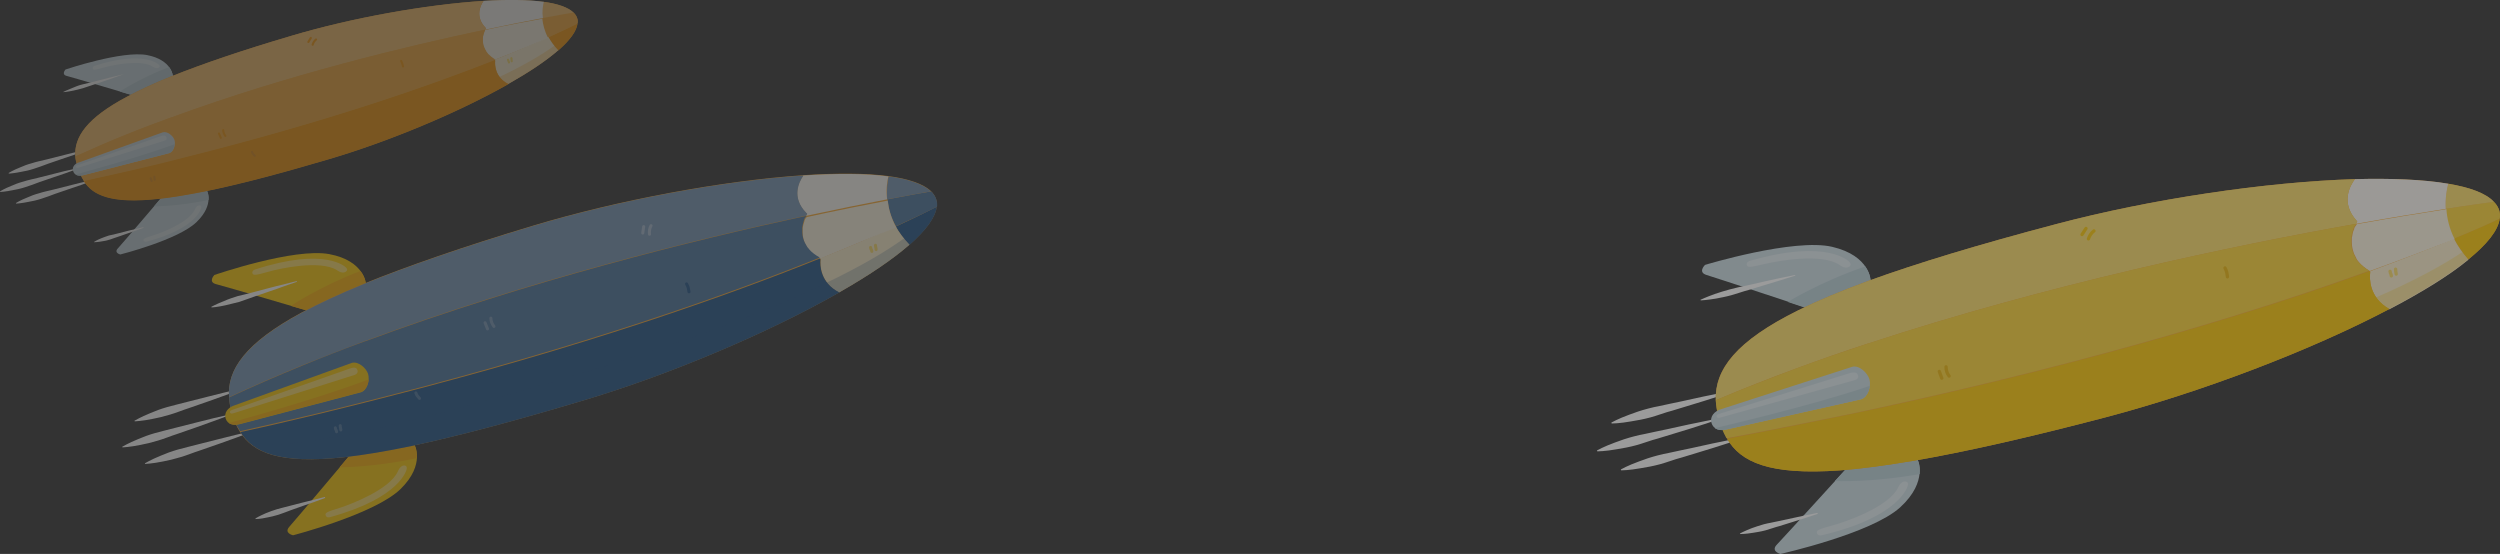 <?xml version="1.0" encoding="utf-8"?>
<!-- Generator: Adobe Illustrator 21.1.0, SVG Export Plug-In . SVG Version: 6.00 Build 0)  -->
<svg version="1.1" id="Artboard_1" xmlns="http://www.w3.org/2000/svg" xmlns:xlink="http://www.w3.org/1999/xlink" x="0px" y="0px"
	 viewBox="0 0 816.4 180.9" style="enable-background:new 0 0 816.4 180.9;" xml:space="preserve">
<rect x="0" y="0" width="816.4" height="180.9" fill="#333333" stroke="none"/>
<style type="text/css">
	.st0{opacity:0.41;}
	.st1{fill:#FFFFFF;}
	.st2{fill:#FFCB05;}
	.st3{fill:#FFB206;}
	.st4{fill:#FFE069;}
	.st5{fill:#FFAD33;}
	.st6{fill:#20558B;}
	.st7{fill:#4D77A2;}
	.st8{fill:#7999B9;}
	.st9{fill:#FFF2CD;}
	.st10{fill:#FFFCF5;}
	.st11{fill:#FFF7E1;}
	.st12{opacity:0.23;fill:#20558B;enable-background:new    ;}
	.st13{fill:none;stroke:#7999B9;stroke-width:0.985;stroke-linecap:round;stroke-linejoin:round;stroke-miterlimit:10;}
	.st14{fill:none;stroke:#A6BBD1;stroke-width:0.985;stroke-linecap:round;stroke-linejoin:round;stroke-miterlimit:10;}
	.st15{fill:none;stroke:#20558B;stroke-width:0.985;stroke-linecap:round;stroke-linejoin:round;stroke-miterlimit:10;}
	.st16{fill:none;stroke:#FFE069;stroke-width:0.985;stroke-linecap:round;stroke-linejoin:round;stroke-miterlimit:10;}
	.st17{fill:none;stroke:#4D77A2;stroke-width:0.985;stroke-linecap:round;stroke-linejoin:round;stroke-miterlimit:10;}
	.st18{opacity:0.35;}
	.st19{fill:#CCDDE4;}
	.st20{fill:#B9CFD6;}
	.st21{fill:#E0EBEF;}
	.st22{fill:#FF9900;}
	.st23{fill:#FFC266;}
	.st24{opacity:0.24;fill:#FF9900;enable-background:new    ;}
	.st25{fill:none;stroke:#FF9900;stroke-width:0.698;stroke-linecap:round;stroke-linejoin:round;stroke-miterlimit:10;}
	.st26{fill:none;stroke:#FFE069;stroke-width:0.698;stroke-linecap:round;stroke-linejoin:round;stroke-miterlimit:10;}
	.st27{fill:none;stroke:#E88B10;stroke-width:0.698;stroke-linecap:round;stroke-linejoin:round;stroke-miterlimit:10;}
	.st28{opacity:0.51;}
	.st29{fill:#FFD537;}
	.st30{opacity:0.24;fill:#FFCB05;enable-background:new    ;}
	.st31{fill:none;stroke:#EFB90C;stroke-width:1.081;stroke-linecap:round;stroke-linejoin:round;stroke-miterlimit:10;}
	.st32{fill:none;stroke:#FFCB05;stroke-width:1.081;stroke-linecap:round;stroke-linejoin:round;stroke-miterlimit:10;}
	.st33{fill:none;stroke:#FFE069;stroke-width:1.081;stroke-linecap:round;stroke-linejoin:round;stroke-miterlimit:10;}
	
		.st34{opacity:0.49;fill:none;stroke:#FFCB05;stroke-width:1.081;stroke-linecap:round;stroke-linejoin:round;stroke-miterlimit:10;enable-background:new    ;}
</style>
<g>
	<g>
		<g class="st0">
			<g>
				<g>
					<g>
						<path class="st1" d="M79.2,127c0,0-2.2,0.8-5.4,2c-3.2,1.2-7.6,2.7-11.9,4.2c-2.2,0.7-4.3,1.6-6.4,2.2c-2,0.6-4,1.1-5.7,1.4
							c-3.4,0.7-5.8,0.8-5.8,0.8l-0.1-0.2c0,0,2-1.2,5.2-2.5c1.6-0.7,3.5-1.4,5.6-2c2.1-0.6,4.4-1.1,6.6-1.7
							c4.5-1.1,8.9-2.3,12.3-3.1c3.4-0.8,5.6-1.3,5.6-1.3L79.2,127z"/>
					</g>
					<g>
						<path class="st1" d="M82.6,140.9c0,0-2.2,0.8-5.4,2s-7.6,2.7-11.9,4.2c-2.2,0.7-4.3,1.6-6.4,2.2c-2,0.6-4,1.1-5.7,1.4
							c-3.4,0.7-5.8,0.8-5.8,0.8l-0.1-0.2c0,0,2-1.2,5.2-2.5c1.6-0.7,3.5-1.4,5.6-2c2.1-0.6,4.4-1.1,6.6-1.7
							c4.5-1.1,8.9-2.3,12.3-3.1c3.4-0.8,5.6-1.3,5.6-1.3L82.6,140.9z"/>
					</g>
					<g>
						<path class="st1" d="M75.2,135.5c0,0-2.2,0.8-5.4,2s-7.6,2.7-11.9,4.2c-2.2,0.7-4.3,1.6-6.4,2.2c-2,0.6-4,1.1-5.7,1.4
							c-3.4,0.7-5.8,0.8-5.8,0.8l-0.1-0.2c0,0,2-1.2,5.2-2.5c1.6-0.7,3.5-1.4,5.6-2c2.1-0.6,4.4-1.1,6.6-1.7
							c4.5-1.1,8.9-2.3,12.3-3.1c3.4-0.8,5.6-1.3,5.6-1.3L75.2,135.5z"/>
					</g>
				</g>
				<g>
					<g>
						<g>
							<g>
								<g>
									<g>
										<path class="st2" d="M100.9,101.6c0,0-27.5-8.1-30.3-8.8s-0.6-3-0.6-3s26.1-9,37.6-6.8s11.9,9.7,11.9,9.7L100.9,101.6z"/>
										<path class="st3" d="M95,99.9c3.4,1,5.8,1.7,5.8,1.7l18.6-8.9c0,0,0.1-1.9-1.7-4.2C104.4,93.6,95.1,99.8,95,99.9z"/>
									</g>
									<path class="st4" d="M112.8,88.8c-1.2,0.7-2.8-0.6-2.8-0.6c-5.5-3.4-18.8-0.5-22.2,0.5c-4.6,1.3-5.2,1.3-5.4,0.4
										c-0.1-0.8,0.9-1.1,0.9-1.1c23.1-7.5,29.6-0.7,29.6-0.7C114,88.2,112.8,88.8,112.8,88.8z"/>
								</g>
								<g>
									<g>
										<path class="st2" d="M114.9,147.9c0,0-18.5,22-20.4,24.1c-1.9,2.1,1.2,2.8,1.2,2.8s26.7-6.9,35.1-15.1
											c8.3-8.1,4.5-14.6,4.5-14.6L114.9,147.9z"/>
										<path class="st3" d="M110.9,152.6c2.3-2.7,3.9-4.6,3.9-4.6l20.4-2.9c0,0,1.1,1.6,0.9,4.5
											C122.2,152.6,111,152.6,110.9,152.6z"/>
									</g>
									<path class="st4" d="M131.9,152c-1.3,0.1-2,2-2,2c-2.7,5.9-15.4,10.7-18.8,11.8c-4.6,1.4-5.1,1.7-4.7,2.6
										c0.3,0.8,1.3,0.5,1.3,0.5c23.4-6.4,25.1-15.7,25.1-15.7C133.1,151.9,131.9,152,131.9,152z"/>
								</g>
							</g>
							<g>
								<path class="st5" d="M75.5,134.4c0.7,2.4,1.6,4.7,2.9,6.7c4.2,6.7,12.7,10.5,34,8.2c6.2-0.7,13.5-1.9,22.1-3.7
									c14.6-3.1,33.1-8,56.5-15c28-8.4,59.9-21.9,83-35.1c9.5-5.4,17.4-10.7,23-15.6c5.3-4.7,8.5-8.9,8.9-12.5
									c0.1-0.8,0-1.6-0.2-2.3c-0.3-1-0.9-1.9-1.7-2.7c-2.5-2.4-7.3-4-13.8-4.9c-7.4-1-17-1-27.8-0.3c-26.5,1.8-60.5,8.1-88.4,16.5
									c-22.9,6.9-41,13.2-55.1,18.9c-8.1,3.3-14.9,6.5-20.5,9.5c-18.3,9.9-24.3,18.6-23.6,27.7C74.9,131.4,75.2,132.9,75.5,134.4z
									"/>
								<g>
									<g>
										<g>
											<path class="st6" d="M292.5,74c1.1,2,2.5,4,4.5,6c5.3-4.7,8.5-8.9,8.9-12.5C304,68.5,299.6,70.7,292.5,74z"/>
											<path class="st7" d="M292.6,73.9c7-3.2,11.5-5.4,13.4-6.4c0.1-0.8,0-1.6-0.2-2.3c-0.3-1-0.9-1.9-1.7-2.7
												c-1.9,0.3-6.9,1.2-14.3,2.6C290.1,67.8,290.8,70.8,292.6,73.9z"/>
											<path class="st8" d="M289.7,65.1c7.5-1.4,12.5-2.3,14.3-2.6c-2.5-2.4-7.3-4-13.8-4.9C289.8,59.3,289.5,62,289.7,65.1z"/>
										</g>
										<g>
											<path class="st9" d="M274,95.5c9.5-5.4,17.4-10.7,23-15.6c-1.9-2-3.4-4-4.5-6c-6.2,2.8-14.4,6.4-24.7,10.5
												c0.1,0,0.1,0.1,0.2,0.1c0,0,0,0.2,0,0.4C267.8,86.5,267.8,92.3,274,95.5z"/>
											<path class="st10" d="M289.7,65.1c-0.4-3.2,0-5.8,0.4-7.5c-7.4-1-17-1-27.8-0.3c-1.5,2.1-4,7.2,0.9,12.2
												c0.1,0.1,0.2,0.2,0.3,0.3c0,0,0,0-0.1,0.2l0,0c0,0.1-0.1,0.1-0.1,0.2v0.1c0,0.1-0.1,0.1-0.1,0.2c0.1,0,0.1,0,0,0
												C273.9,68.2,282.9,66.4,289.7,65.1z"/>
											<path class="st11" d="M267.8,84.5L267.8,84.5c10.3-4.2,18.5-7.8,24.9-10.2c-1.7-3.1-2.5-6.1-2.8-8.8
												c-6.9,1.3-15.9,3.1-26.5,5.4c0,0.1,0,0.1,0,0.1c-0.1,0-0.1,0.1-0.1,0.1c-0.1,0-0.1,0.1-0.1,0.1c-0.1,0-0.1,0.1-0.1,0.1
												c-0.1,0.1-0.1,0.1-0.1,0.2c-0.1,0-0.1,0.1-0.1,0.1c0,0.1-0.1,0.1-0.1,0.2v0.1c0,0-0.1,0.1-0.1,0.2v0.1
												c0,0.1-0.1,0.2-0.1,0.3l0,0c-0.2,0.6-0.4,1.3-0.5,2.1l0,0c0,0.2,0,0.3,0,0.5l0,0c0,0.2,0,0.3,0,0.5c0,0.1,0,0.1,0,0.1
												c0,0.2,0,0.3,0,0.5l0,0c0.1,1.4,0.4,2.9,1.3,4.3l0,0c0.1,0.2,0.2,0.3,0.3,0.5l0,0c0.1,0.2,0.3,0.3,0.4,0.5l0,0
												c0.1,0.2,0.2,0.3,0.4,0.5l0,0C265.3,82.9,266.4,83.7,267.8,84.5L267.8,84.5z"/>
										</g>
										<g>
											<path class="st6" d="M78.5,141.1c4.2,6.7,12.7,10.5,34,8.2c6.2-0.7,13.5-1.9,22.1-3.7c14.6-3.1,33.1-8,56.5-15
												c28-8.4,59.9-21.9,83-35.1c-6.4-3.2-6.3-9.1-6.2-10.6l-0.1-0.5c-30,12.1-77.5,29-143.2,45.7c-6.9,1.8-14,3.5-21.3,5.3
												C95.3,137.3,87,139.3,78.5,141.1z"/>
											<path class="st8" d="M74.8,129.7c7.8-3.6,15.8-7.1,23.9-10.4c6.8-2.7,13.7-5.4,20.6-8h0.1
												C172.1,91.7,227,78.2,263.3,70.4l0,0c0.1,0,0.1-0.1,0.1-0.1c0-0.1,0-0.1,0-0.1c0.1-0.1,0.1-0.2,0.1-0.2l0,0
												c0.1-0.1,0.1-0.2,0.1-0.2c-0.1-0.1-0.2-0.2-0.3-0.3c-4.9-5-2.4-10.1-0.9-12.2c-26.5,1.8-60.5,8.1-88.4,16.5
												c-22.9,6.9-41,13.2-55.1,18.9c-8.1,3.3-14.9,6.5-20.5,9.5C80.1,112.1,74.1,120.8,74.8,129.7z"/>
											<path class="st7" d="M75.5,134.1c0.7,2.4,1.6,4.7,2.9,6.7c8.5-1.9,16.8-3.8,24.8-5.7c7.3-1.8,14.4-3.5,21.3-5.3
												c65.7-16.7,113.2-33.6,143.2-45.7l0,0c-1.4-0.8-2.5-1.6-3.3-2.5l0,0c-0.1-0.2-0.3-0.3-0.4-0.5l0,0
												c-0.2-0.2-0.3-0.3-0.4-0.5l0,0c-0.1-0.2-0.2-0.3-0.3-0.5l0,0c-0.9-1.4-1.3-2.9-1.3-4.3l0,0c0-0.2,0-0.3,0-0.5
												c0-0.1,0-0.1,0-0.1c0-0.2,0-0.3,0-0.5l0,0c0-0.2,0-0.4,0-0.5l0,0c0.1-0.7,0.3-1.5,0.5-2.1l0,0c0-0.1,0.1-0.2,0.1-0.3
												v-0.1c0,0,0.1-0.1,0.1-0.2v-0.1c0-0.1,0.1-0.1,0.1-0.2c0.1,0,0.1-0.1,0.1-0.1C263,71,263,71,263,70.9
												c0.1,0,0.1-0.1,0.1-0.1c0.1,0,0.1-0.1,0.1-0.1c0.1,0,0.1-0.1,0.1-0.1c0-0.1,0-0.1,0-0.1c-36.3,7.8-91.2,21.4-143.9,40.9
												h-0.1c-6.9,2.5-13.8,5.2-20.6,8c-8.1,3.3-16.1,6.8-23.9,10.4C74.9,131.4,75.2,132.9,75.5,134.1z"/>
										</g>
									</g>
									<path class="st12" d="M189.3,122.1C297.2,89.6,306,67.4,306,67.4c-0.4,3.6-3.6,7.9-8.9,12.5c-5.6,4.9-13.6,10.2-23,15.6
										c-23.1,13.2-55,26.7-83,35.1c-23.3,7.1-41.8,11.9-56.5,15c-8.6,1.8-15.9,3-22.1,3.7c-17.4,1.9-26.2-0.3-31.2-4.8
										C81.3,144.5,91.6,151.5,189.3,122.1z"/>
								</g>
							</g>
						</g>
						<g>
							<g>
								<path class="st2" d="M76.5,132.4l38.4-13.9c2.1-0.6,4.7,1.7,5.3,3.6l0,0c0.6,1.9-0.2,5.3-2.3,6l-39.5,10.4
									c-2.1,0.6-4.1,0.1-4.7-1.8l0,0C73.1,134.8,74.4,133.1,76.5,132.4z"/>
								<path class="st3" d="M74.7,138.1c1,0.7,2.3,0.7,3.7,0.3l39.5-10.4c1.5-0.5,2.4-2.4,2.5-4.1
									C103.8,130.3,74.8,138.2,74.7,138.1z"/>
							</g>
							<path class="st4" d="M75.1,134.7L75.1,134.7c-0.2-0.5,0.3-0.7,0.9-0.9l38.4-13.5c2.1-0.7,2.2,0.3,2.4,0.8l0,0
								c0.1,0.5-0.3,1.1-0.9,1.3l-39.5,12.5C75.8,135.1,75.3,135.2,75.1,134.7z"/>
						</g>
					</g>
					<g>
						<g>
							<path class="st13" d="M161.3,106.6c-0.6-0.8-1-1.7-1-2.7"/>
							<path class="st13" d="M159.2,107.4c-0.3-0.7-0.5-1.3-0.8-2"/>
						</g>
						<g>
							<path class="st14" d="M212.1,76.5c-0.1-1,0-1.9,0.5-2.8"/>
							<path class="st14" d="M209.9,76.1c0.1-0.7,0.2-1.4,0.3-2.1"/>
						</g>
						<path class="st15" d="M225,95.3c-0.2-1.2-0.2-1.5-0.8-2.6"/>
						<g>
							<path class="st16" d="M286.1,81.5c0-0.6-0.2-0.7-0.2-1.4"/>
							<path class="st16" d="M284.7,82.1c-0.1-0.9-0.3-0.4-0.4-1.3"/>
						</g>
						<g>
							<path class="st17" d="M111.3,140.4c0-0.6-0.2-0.7-0.2-1.4"/>
							<path class="st17" d="M109.9,141c-0.1-0.9-0.3-0.4-0.4-1.3"/>
						</g>
						<path class="st17" d="M137,130.1c-0.6-0.7-0.9-0.9-1.2-1.8"/>
					</g>
				</g>
			</g>
			<g>
				<g>
					<path class="st1" d="M97,92c0,0-1.7,0.6-4.3,1.5c-2.6,1-6.1,2.1-9.5,3.3c-1.8,0.6-3.5,1.3-5.1,1.8c-1.6,0.4-3.2,0.8-4.5,1.1
						c-2.6,0.6-4.5,0.7-4.5,0.7l-0.1-0.2c0,0,1.6-0.9,4.2-1.9c1.3-0.6,2.8-1.1,4.4-1.6c1.7-0.4,3.4-0.8,5.2-1.3
						c3.5-0.9,7-1.9,9.7-2.5c2.6-0.7,4.4-1.1,4.4-1.1L97,92z"/>
				</g>
				<g>
					<path class="st1" d="M106.2,162.6c0,0-1.4,0.5-3.5,1.3c-2.1,0.7-4.9,1.7-7.7,2.7c-1.4,0.5-2.8,1.1-4.1,1.5s-2.6,0.7-3.7,0.9
						c-2.2,0.5-3.7,0.5-3.7,0.5l-0.1-0.2c0,0,1.3-0.8,3.4-1.7c1-0.4,2.3-0.9,3.6-1.3c1.3-0.4,2.8-0.7,4.2-1.1c2.8-0.7,5.7-1.5,7.9-2
						c2.2-0.6,3.6-0.9,3.6-0.9L106.2,162.6z"/>
				</g>
			</g>
		</g>
		<g class="st18">
			<g>
				<g>
					<g>
						<path class="st1" d="M27.9,49.2c0,0-1.5,0.6-3.8,1.4c-2.3,0.8-5.4,1.8-8.5,2.9c-1.5,0.6-3,1.1-4.5,1.6s-2.9,0.8-4.1,1
							c-2.4,0.5-4.1,0.6-4.1,0.6l-0.1-0.2c0,0,1.4-0.9,3.7-1.8c1.1-0.5,2.4-1,3.9-1.4c1.5-0.5,3.1-0.8,4.7-1.2
							c3.2-0.8,6.3-1.6,8.7-2.2c2.4-0.5,4-0.9,4-0.9L27.9,49.2z"/>
					</g>
					<g>
						<path class="st1" d="M30.3,59c0,0-1.5,0.6-3.8,1.4c-2.3,0.8-5.4,1.8-8.5,2.9c-1.5,0.6-3,1.1-4.5,1.6s-2.9,0.8-4.1,1
							c-2.4,0.5-4.1,0.6-4.1,0.6l-0.1-0.2c0,0,1.4-0.9,3.7-1.8c1.1-0.5,2.4-1,3.9-1.4c1.5-0.5,3.1-0.8,4.7-1.2
							c3.2-0.8,6.3-1.6,8.7-2.2c2.4-0.5,4-0.9,4-0.9L30.3,59z"/>
					</g>
					<g>
						<path class="st1" d="M25.1,55.2c0,0-1.5,0.6-3.8,1.4c-2.3,0.8-5.4,1.8-8.5,2.9c-1.5,0.6-3,1.1-4.5,1.6s-2.9,0.8-4.1,1
							c-2.4,0.5-4.1,0.6-4.1,0.6L0,62.5c0,0,1.4-0.9,3.7-1.8c1.1-0.5,2.4-1,3.9-1.4c1.5-0.5,3.1-0.8,4.7-1.2
							c3.2-0.8,6.3-1.6,8.7-2.2c2.4-0.5,4-0.9,4-0.9L25.1,55.2z"/>
					</g>
				</g>
				<g>
					<g>
						<g>
							<g>
								<g>
									<g>
										<path class="st19" d="M43.3,31.1c0,0-19.5-5.8-21.5-6.3c-1.9-0.5-0.4-2.1-0.4-2.1S40,16.4,48.1,18
											c8.1,1.6,8.4,6.9,8.4,6.9L43.3,31.1z"/>
										<path class="st20" d="M39.1,29.9c2.4,0.7,4.1,1.2,4.1,1.2l13.2-6.2c0,0,0-1.4-1.2-3C45.8,25.5,39.1,29.9,39.1,29.9z"/>
									</g>
									<path class="st21" d="M51.8,22.1c-0.8,0.5-2-0.4-2-0.4c-3.9-2.4-13.3-0.4-15.7,0.3c-3.3,0.9-3.7,1-3.8,0.3
										c-0.1-0.6,0.6-0.8,0.6-0.8c16.3-5.2,20.9-0.4,20.9-0.4C52.6,21.7,51.8,22.1,51.8,22.1z"/>
								</g>
								<g>
									<g>
										<path class="st19" d="M53.1,64.1c0,0-13.2,15.5-14.6,17s0.8,2,0.8,2s19-4.8,24.9-10.6c6-5.8,3.3-10.4,3.3-10.4L53.1,64.1z
											"/>
										<path class="st20" d="M50.3,67.4c1.7-2,2.8-3.3,2.8-3.3l14.4-2c0,0,0.8,1.2,0.6,3.2C58.2,67.4,50.2,67.4,50.3,67.4z"/>
									</g>
									<path class="st21" d="M65,67.1c-0.9,0-1.4,1.4-1.4,1.4c-2,4.2-11,7.6-13.4,8.3c-3.2,1-3.5,1.2-3.3,1.8c0.3,0.5,1,0.3,1,0.3
										c16.6-4.4,17.8-11,17.8-11C65.9,66.9,65,67,65,67.1z"/>
								</g>
							</g>
							<g>
								<path class="st5" d="M25.3,54.2c0.5,1.8,1.1,3.4,2,4.8c3,4.7,9,7.5,24.1,5.9c4.3-0.4,9.5-1.3,15.6-2.5
									c10.4-2.1,23.5-5.5,40.1-10.4c19.8-5.8,42.5-15.3,58.9-24.6c6.7-3.8,12.3-7.5,16.3-11c3.8-3.3,6-6.3,6.3-8.8
									c0.1-0.5,0.1-1.1-0.1-1.6c-0.2-0.7-0.6-1.3-1.2-1.9c-1.8-1.7-5.2-2.9-9.8-3.5c-5.2-0.7-12-0.8-19.7-0.3
									C139,1.5,114.9,5.8,95.1,11.7C78.8,16.5,66,20.9,56,24.9c-5.8,2.3-10.6,4.6-14.6,6.7c-13,6.9-17.3,13.1-16.8,19.5
									C24.7,52.2,24.9,53.3,25.3,54.2z"/>
								<g>
									<g>
										<g>
											<path class="st22" d="M179.1,12.2c0.8,1.4,1.8,2.9,3.2,4.3c3.8-3.3,6-6.3,6.3-8.8C187.3,8.4,184.1,9.9,179.1,12.2z"/>
											<path class="st5" d="M179.1,12.1c5-2.2,8.1-3.8,9.5-4.5c0.1-0.5,0.1-1.1-0.1-1.6c-0.2-0.7-0.6-1.3-1.2-1.9
												c-1.3,0.2-4.8,0.8-10.1,1.8C177.4,7.8,177.9,10,179.1,12.1z"/>
											<path class="st23" d="M177.2,5.9c5.3-1,8.8-1.6,10.1-1.8c-1.8-1.7-5.2-2.9-9.8-3.5C177.3,1.8,177,3.7,177.2,5.9z"/>
										</g>
										<g>
											<path class="st9" d="M166,27.4c6.7-3.8,12.3-7.5,16.3-11c-1.4-1.4-2.4-2.9-3.2-4.3c-4.4,2-10.2,4.5-17.5,7.4
												c0,0.1,0.1,0.1,0.1,0.1s0,0.1,0,0.3C161.6,21,161.5,25.1,166,27.4z"/>
											<path class="st10" d="M177.3,5.9c-0.3-2.2,0-4.1,0.3-5.3c-5.2-0.7-12-0.8-19.7-0.3c-1,1.5-2.8,5.1,0.6,8.7
												c0.1,0.1,0.1,0.1,0.2,0.2c0,0,0,0.1-0.1,0.2l0,0c-0.1,0-0.1,0.1-0.1,0.1c0,0.1,0,0.1,0,0.1c-0.1,0-0.1,0-0.1,0.1
												c0-0.1,0-0.1,0,0C165.9,8.1,172.3,6.8,177.3,5.9z"/>
											<path class="st11" d="M161.6,19.5C161.6,19.6,161.6,19.6,161.6,19.5c7.3-2.8,13.1-5.3,17.4-7.1c-1.2-2.3-1.7-4.4-1.9-6.3
												c-4.9,0.9-11.3,2.1-18.8,3.7l0,0v0.1V10v0.1c-0.1,0-0.1,0.1-0.1,0.1v0.1c-0.1,0-0.1,0-0.1,0.1v0.1
												c-0.1,0.1-0.1,0.1-0.1,0.2s0,0.1,0,0.1c-0.1,0.1-0.1,0.1-0.1,0.2l0,0c-0.1,0.4-0.2,0.9-0.3,1.5l0,0c0,0.1,0,0.2,0,0.3
												l0,0c0,0.1,0,0.2,0,0.3l0,0c0,0.1,0,0.2,0,0.3l0,0c0,1,0.3,2.1,0.9,3.1l0,0c0,0.2,0.1,0.3,0.2,0.4l0,0
												c0.1,0.2,0.2,0.3,0.3,0.4l0,0c0.1,0.2,0.2,0.3,0.3,0.4l0,0C159.9,18.4,160.6,19,161.6,19.5L161.6,19.5z"/>
										</g>
										<g>
											<path class="st22" d="M27.3,59.1c3,4.7,9,7.5,24.1,5.9c4.3-0.4,9.5-1.3,15.6-2.5c10.4-2.1,23.5-5.5,40.1-10.4
												c19.8-5.8,42.5-15.3,58.9-24.6c-4.5-2.3-4.4-6.5-4.3-7.6l-0.1-0.3c-21.3,8.4-55,20.2-101.7,31.9C55,52.8,50,54,44.8,55.2
												C39.2,56.5,33.3,57.8,27.3,59.1z"/>
											<path class="st23" d="M24.6,51.1c5.6-2.5,11.2-5,17-7.3c4.9-1.9,9.8-3.8,14.7-5.6c0.1,0,0.1,0,0.1,0
												c37.4-13.7,76.4-23.1,102.1-28.5l0,0V9.6c0-0.1,0-0.1,0-0.1c0.1,0,0.1-0.1,0.1-0.1l0,0c0.1-0.1,0.1-0.2,0.1-0.2
												c-0.1-0.1-0.1-0.1-0.2-0.2c-3.4-3.6-1.7-7.2-0.6-8.7C139.1,1.5,115,5.8,95.2,11.7c-16.3,4.8-29.1,9.2-39.1,13.2
												c-5.8,2.3-10.6,4.6-14.6,6.7C28.5,38.5,24.2,44.7,24.6,51.1z"/>
											<path class="st5" d="M25.4,54.2c0.5,1.8,1.1,3.4,2,4.8c6.1-1.3,11.9-2.7,17.6-4c5.2-1.3,10.2-2.5,15.1-3.7
												c46.6-11.6,80.3-23.4,101.6-31.9l0,0c-1-0.6-1.7-1.2-2.3-1.8l0,0c-0.1-0.2-0.2-0.3-0.3-0.4l0,0c-0.1-0.2-0.2-0.3-0.3-0.4
												l0,0c0-0.2-0.1-0.3-0.2-0.4l0,0c-0.6-1.1-0.9-2.1-0.9-3.1l0,0c0-0.1,0-0.2,0-0.3l0,0c0-0.1,0-0.2,0-0.3l0,0
												c0-0.1,0-0.2,0-0.3l0,0c0-0.5,0.2-1.1,0.3-1.5l0,0c0.1-0.1,0.1-0.1,0.1-0.2s0-0.1,0-0.1c0.1-0.1,0.1-0.1,0.1-0.2v-0.1
												c0.1,0,0.1-0.1,0.1-0.1v-0.1c0.1,0,0.1-0.1,0.1-0.1V9.9V9.8V9.7l0,0c-25.7,5.4-64.7,14.8-102,28.5c-0.1,0-0.1,0-0.1,0
												c-5,1.8-9.9,3.6-14.7,5.6c-5.8,2.3-11.5,4.8-17,7.3C24.7,52.2,24.9,53.3,25.4,54.2z"/>
										</g>
									</g>
									<path class="st24" d="M105.6,46.1c76.6-22.7,82.9-38.4,82.9-38.4c-0.2,2.5-2.5,5.5-6.3,8.8c-4,3.5-9.6,7.2-16.3,11
										c-16.4,9.2-39.1,18.7-58.9,24.6C90.4,57,77.3,60.4,66.9,62.5c-6,1.2-11.2,2-15.6,2.5c-12.3,1.3-18.6-0.3-22.1-3.5
										C29.2,61.5,36.5,66.5,105.6,46.1z"/>
								</g>
							</g>
						</g>
						<g>
							<g>
								<path class="st19" d="M25.9,53l27.3-9.8c1.5-0.4,3.4,1.2,3.8,2.6l0,0c0.4,1.3-0.2,3.7-1.7,4.2l-28,7.2
									c-1.5,0.4-3,0.1-3.4-1.3l0,0C23.4,54.6,24.4,53.4,25.9,53z"/>
								<path class="st20" d="M24.6,57c0.7,0.4,1.6,0.5,2.6,0.2l28-7.2c1.1-0.3,1.7-1.7,1.8-2.9C45.2,51.5,24.6,57,24.6,57z"/>
							</g>
							<path class="st21" d="M24.8,54.5L24.8,54.5c-0.1-0.3,0.2-0.5,0.7-0.6l27.2-9.5c1.5-0.4,1.6,0.3,1.7,0.6l0,0
								c0.1,0.4-0.1,0.8-0.6,0.9l-28,8.8C25.3,54.9,25,54.9,24.8,54.5z"/>
						</g>
					</g>
					<g>
						<g>
							<path class="st25" d="M73.6,44.4c-0.4-0.5-0.7-1.2-0.7-1.9"/>
							<path class="st25" d="M72.1,45c-0.2-0.5-0.4-0.9-0.6-1.4"/>
						</g>
						<g>
							<path class="st25" d="M102.1,14.6c0.2-0.7,0.6-1.3,1.1-1.7"/>
							<path class="st25" d="M100.7,13.7c0.3-0.4,0.5-0.9,0.8-1.3"/>
						</g>
						<path class="st25" d="M131.6,21.7c-0.2-0.8-0.2-1-0.6-1.8"/>
						<g>
							<path class="st26" d="M167.1,20c0-0.5-0.1-0.5-0.1-1"/>
							<path class="st26" d="M166.2,20.4c-0.1-0.6-0.2-0.3-0.3-0.9"/>
						</g>
						<g>
							<path class="st27" d="M50.5,58.7c0-0.5-0.1-0.5-0.1-1"/>
							<path class="st27" d="M49.5,59.1c-0.1-0.6-0.2-0.3-0.3-0.9"/>
						</g>
						<path class="st27" d="M83.2,50.9c-0.5-0.5-0.7-0.7-0.9-1.3"/>
					</g>
				</g>
			</g>
			<g>
				<g>
					<path class="st1" d="M40.5,24.2c0,0-4.9,1.8-9.8,3.4c-1.2,0.4-2.4,0.8-3.6,1.2c-1.1,0.3-2.2,0.6-3.2,0.8
						c-1.9,0.4-3.2,0.5-3.2,0.5V30c0,0,1.2-0.6,3-1.3c0.9-0.4,1.9-0.8,3.1-1.1s2.4-0.6,3.7-0.9C35.5,25.4,40.5,24.2,40.5,24.2
						L40.5,24.2z"/>
				</g>
				<g>
					<path class="st1" d="M46.9,74.4c0,0-4,1.4-8,2.8c-1,0.3-2,0.7-2.9,1c-0.9,0.3-1.8,0.5-2.6,0.6c-1.6,0.3-2.7,0.3-2.7,0.3V79
						c0,0,0.9-0.6,2.4-1.2c0.7-0.3,1.6-0.6,2.5-0.9c0.9-0.2,2-0.4,3-0.7c4.1-1.1,8.2-2,8.2-2L46.9,74.4z"/>
				</g>
			</g>
		</g>
	</g>
	<g class="st28">
		<g>
			<g>
				<g>
					<path class="st1" d="M565.4,128c0,0-2.4,0.9-6,2c-3.6,1.2-8.5,2.6-13.3,4.1c-1.2,0.3-2.4,0.7-3.6,1.1c-1.2,0.4-2.4,0.8-3.5,1.1
						c-2.2,0.6-4.4,1-6.3,1.3c-3.8,0.7-6.4,0.7-6.4,0.7l-0.1-0.3c0,0,2.3-1.3,5.9-2.6c1.8-0.7,3.9-1.4,6.2-2
						c1.2-0.3,2.4-0.6,3.6-0.8c1.2-0.3,2.5-0.5,3.7-0.8c5-1,9.9-2.2,13.6-2.9c3.7-0.8,6.2-1.3,6.2-1.3L565.4,128z"/>
				</g>
				<g>
					<path class="st1" d="M568.5,143.3c0,0-2.4,0.9-6,2c-3.6,1.2-8.5,2.6-13.3,4.1c-1.2,0.3-2.4,0.7-3.6,1.1
						c-1.2,0.4-2.4,0.8-3.5,1.1c-2.2,0.6-4.4,1-6.3,1.3c-3.8,0.7-6.4,0.7-6.4,0.7l-0.1-0.3c0,0,2.3-1.3,5.9-2.6
						c1.8-0.7,3.9-1.4,6.2-2c1.2-0.3,2.4-0.6,3.6-0.8c1.2-0.3,2.5-0.5,3.7-0.8c5-1,9.9-2.2,13.6-2.9c3.7-0.8,6.2-1.3,6.2-1.3V143.3z
						"/>
				</g>
				<g>
					<path class="st1" d="M560.7,137.1c0,0-2.4,0.9-6,2c-3.6,1.2-8.5,2.6-13.3,4.1c-1.2,0.3-2.4,0.7-3.6,1.1
						c-1.2,0.4-2.4,0.8-3.5,1.1c-2.2,0.6-4.4,1-6.3,1.3c-3.8,0.7-6.4,0.7-6.4,0.7l-0.1-0.3c0,0,2.3-1.3,5.9-2.6
						c1.8-0.7,3.9-1.4,6.2-2c1.2-0.3,2.4-0.6,3.6-0.8c1.2-0.3,2.5-0.5,3.7-0.8c5-1,9.9-2.2,13.6-2.9c3.7-0.8,6.2-1.3,6.2-1.3
						L560.7,137.1z"/>
				</g>
			</g>
			<g>
				<g>
					<g>
						<g>
							<g>
								<g>
									<path class="st19" d="M590.2,100.6c0,0-29.9-9.9-32.9-10.8s-0.5-3.3-0.5-3.3s29-8.8,41.5-5.9s12.6,11.1,12.6,11.1
										L590.2,100.6z"/>
									<path class="st20" d="M583.8,98.6c3.7,1.2,6.3,2.1,6.3,2.1l20.7-9c0,0,0.1-2.1-1.7-4.7C594.3,92.1,583.8,98.6,583.8,98.6z"
										/>
								</g>
								<path class="st21" d="M603.7,87.2c-1.3,0.7-3-0.7-3-0.7c-6-4-20.6-1.2-24.4-0.3c-5.1,1.2-5.7,1.2-5.9,0.2
									c-0.1-0.9,1-1.2,1-1.2c25.6-7.4,32.5,0.3,32.5,0.3C605,86.6,603.7,87.2,603.7,87.2z"/>
							</g>
							<g>
								<g>
									<path class="st19" d="M603.7,152.2c0,0-21.2,23.3-23.4,25.6c-2.2,2.2,1.1,3.1,1.1,3.1s29.6-6.6,39.1-15.2
										c9.5-8.7,5.6-15.9,5.6-15.9L603.7,152.2z"/>
									<path class="st20" d="M599.2,157.1c2.7-2.9,4.5-4.9,4.5-4.9l22.4-2.3c0,0,1.1,1.8,0.8,4.9
										C611.5,157.6,599.2,157.1,599.2,157.1z"/>
								</g>
								<path class="st21" d="M622.1,157.2c-1.5,0-2.3,2.1-2.3,2.1c-3.2,6.4-17.4,11.2-21.1,12.2c-5.1,1.4-5.7,1.7-5.3,2.7
									c0.3,0.9,1.5,0.6,1.5,0.6c25.9-6.1,28.1-16.2,28.1-16.2C623.5,157.2,622.1,157.3,622.1,157.2z"/>
							</g>
						</g>
						<g>
							<path class="st5" d="M561.1,135.8c0.7,2.7,1.6,5.2,2.9,7.5c4.4,7.5,13.6,12,37,10.3c6.8-0.5,14.8-1.6,24.3-3.2
								c16.2-2.8,36.7-7.4,62.6-14.2c31-8.2,66.6-21.7,92.4-35.3c10.5-5.5,19.5-11,25.8-16.2c6-4.9,9.7-9.4,10.2-13.3
								c0.2-0.8,0.1-1.7-0.1-2.5c-0.3-1.1-0.9-2.1-1.8-3c-2.6-2.8-7.8-4.7-14.9-5.9c-8.1-1.4-18.6-1.8-30.5-1.5
								c-29.1,0.9-66.7,6.5-97.6,14.7C646,79.9,625.9,86,610.2,91.7c-9,3.3-16.6,6.5-22.9,9.6c-20.5,10.1-27.4,19.4-27,29.4
								C560.4,132.4,560.7,134,561.1,135.8z"/>
							<g>
								<g>
									<g>
										<path class="st2" d="M801.4,77.9c1.1,2.2,2.6,4.5,4.7,6.8c6-4.9,9.7-9.4,10.2-13.3C814.2,72.4,809.2,74.7,801.4,77.9z"/>
										<path class="st29" d="M801.4,77.9c7.8-3.2,12.8-5.5,14.9-6.5c0.2-0.8,0.1-1.7-0.1-2.5c-0.3-1.1-0.9-2.1-1.8-3
											c-2,0.3-7.5,1-15.7,2.3C798.9,71.1,799.6,74.5,801.4,77.9z"/>
										<path class="st4" d="M798.7,68.2c8.2-1.3,13.7-2,15.7-2.3c-2.6-2.8-7.8-4.7-14.9-5.9C799,61.9,798.5,64.7,798.7,68.2z"/>
									</g>
									<g>
										<path class="st9" d="M780.3,101c10.5-5.5,19.5-11,25.8-16.2c-2-2.3-3.6-4.6-4.7-6.8c-6.9,2.8-16.1,6.4-27.5,10.6
											c0.1,0,0.1,0.1,0.2,0.1c0,0-0.1,0.1-0.1,0.4C773.8,90.7,773.5,97.2,780.3,101z"/>
										<path class="st10" d="M798.7,68.2c-0.2-3.5,0.3-6.3,0.8-8.2c-8.1-1.4-18.6-1.8-30.5-1.5c-1.7,2.3-4.6,7.8,0.5,13.5
											c0.1,0.1,0.2,0.2,0.3,0.3c0,0-0.1,0.1-0.2,0.3l0,0c0,0.1-0.1,0.1-0.1,0.2v0.1c0,0.1,0,0.1-0.1,0.2c0-0.1,0-0.1,0,0
											C781.1,71,791.1,69.4,798.7,68.2z"/>
										<path class="st11" d="M773.9,88.5L773.9,88.5c11.4-4.1,20.6-7.7,27.7-10.4c-1.8-3.5-2.5-6.9-2.7-9.8
											c-7.6,1.2-17.6,2.8-29.3,4.9c0,0.1,0,0.1,0,0.1c-0.1,0-0.1,0.1-0.1,0.1c0,0.1-0.1,0.1-0.1,0.2c-0.1,0-0.1,0.1-0.1,0.1
											c0,0.1-0.1,0.1-0.1,0.2c-0.1,0-0.1,0.1-0.1,0.1s-0.1,0.1-0.1,0.2c-0.1,0-0.1,0.1-0.1,0.1c0,0.1-0.1,0.2-0.1,0.3v0.1
											c0,0.1-0.1,0.2-0.1,0.3l0,0c-0.3,0.6-0.5,1.4-0.6,2.3l0,0c-0.1,0.2-0.1,0.3-0.1,0.5c0,0.1,0,0.1,0,0.1c0,0.2,0,0.3,0,0.5
											c0,0.1,0,0.1,0,0.1c0,0.1,0,0.3,0,0.5l0,0c0,1.5,0.3,3.2,1.2,4.8l0,0c0.1,0.2,0.2,0.4,0.3,0.6c0,0.1,0,0.1,0,0.1
											c0.1,0.2,0.3,0.4,0.4,0.6l0,0c0.2,0.2,0.3,0.4,0.5,0.6l0,0C771.3,86.7,772.4,87.6,773.9,88.5L773.9,88.5z"/>
									</g>
									<g>
										<path class="st2" d="M564,143.3c4.4,7.5,13.6,12,37,10.3c6.8-0.5,14.8-1.6,24.3-3.2c16.2-2.8,36.7-7.4,62.6-14.2
											c31-8.2,66.6-21.7,92.4-35.3c-6.8-3.8-6.5-10.2-6.3-11.9l-0.1-0.5c-33.4,12.1-86.2,28.7-158.9,44.5
											c-7.6,1.6-15.5,3.3-23.6,4.9C582.5,139.7,573.4,141.5,564,143.3z"/>
										<path class="st4" d="M560.3,130.7c8.7-3.7,17.6-7.2,26.6-10.5c7.6-2.8,15.3-5.5,23-8h0.1c58.6-19.3,119.3-32,159.4-39.1
											c0-0.1,0-0.1,0-0.1c0.1,0,0.1-0.1,0.1-0.1v-0.1c0-0.1,0.1-0.2,0.1-0.2l0,0c0.1-0.2,0.2-0.3,0.2-0.3
											c-0.1-0.1-0.2-0.2-0.3-0.3c-5.1-5.8-2.2-11.2-0.5-13.5c-29.1,0.9-66.7,6.5-97.6,14.7C646,79.9,625.9,86,610.2,91.7
											c-9,3.3-16.6,6.5-22.9,9.6C566.9,111.4,560,120.7,560.3,130.7z"/>
										<path class="st29" d="M560.9,135.6c0.7,2.7,1.6,5.2,2.9,7.5c9.4-1.7,18.5-3.5,27.4-5.3c8.1-1.6,16-3.2,23.6-4.9
											c72.8-15.8,125.5-32.4,158.9-44.5l0,0c-1.5-0.8-2.6-1.8-3.5-2.8l0,0c-0.2-0.2-0.4-0.4-0.5-0.6l0,0
											c-0.1-0.2-0.3-0.4-0.4-0.6c0-0.1,0-0.1,0-0.1c-0.1-0.2-0.2-0.4-0.3-0.6l0,0c-0.9-1.6-1.2-3.3-1.2-4.8l0,0
											c0-0.1,0-0.3,0-0.5c0-0.1,0-0.1,0-0.1c0-0.2,0-0.3,0-0.5c0-0.1,0-0.1,0-0.1c0.1-0.2,0.1-0.3,0.1-0.5l0,0
											c0.1-0.8,0.4-1.6,0.6-2.3l0,0c0-0.1,0.1-0.2,0.1-0.3v-0.1c0-0.1,0.1-0.2,0.1-0.3c0.1,0,0.1-0.1,0.1-0.1
											c0-0.1,0.1-0.1,0.1-0.2c0.1,0,0.1-0.1,0.1-0.1c0-0.1,0.1-0.1,0.1-0.2c0.1,0,0.1-0.1,0.1-0.1c0-0.1,0.1-0.1,0.1-0.2
											c0.1,0,0.1-0.1,0.1-0.1c0-0.1,0-0.1,0-0.1c-40.1,7.1-100.8,19.8-159.4,39.1h-0.1c-7.8,2.6-15.4,5.2-23,8
											c-9,3.4-17.9,6.8-26.6,10.5C560.4,132.4,560.7,134,560.9,135.6z"/>
									</g>
								</g>
								<path class="st30" d="M686.2,126.6c119.6-31.3,130.1-55.3,130.1-55.3c-0.5,3.9-4.2,8.4-10.2,13.3
									c-6.3,5.1-15.3,10.7-25.8,16.2c-25.8,13.6-61.4,27.2-92.4,35.3c-25.9,6.8-46.4,11.4-62.6,14.2c-9.4,1.7-17.5,2.7-24.3,3.2
									c-19.1,1.4-28.7-1.3-34-6.5C567,147,577.9,155.1,686.2,126.6z"/>
							</g>
						</g>
					</g>
					<g>
						<g>
							<path class="st19" d="M562.1,133.6l42.7-13.8c2.3-0.7,5.1,2,5.7,4.1l0,0c0.6,2.2-0.5,5.9-2.8,6.5l-43.7,9.8
								c-2.3,0.7-4.5,0-5.1-2.1l0,0C558.3,136,559.9,134.2,562.1,133.6z"/>
							<path class="st20" d="M560,139.8c1,0.7,2.5,0.8,4,0.4l43.7-9.8c1.7-0.5,2.7-2.5,2.9-4.4C592.1,132.4,560,139.8,560,139.8z"/>
						</g>
						<path class="st21" d="M560.6,136.1L560.6,136.1c-0.2-0.6,0.3-0.8,1-1l42.6-13.3c2.4-0.6,2.4,0.5,2.6,1l0,0
							c0.2,0.5-0.3,1.1-1,1.3L562,136.3C561.2,136.5,560.8,136.6,560.6,136.1z"/>
					</g>
				</g>
				<g>
					<g>
						<path class="st31" d="M636.5,122.8c-0.7-0.9-1-1.9-1-3"/>
						<path class="st31" d="M634.1,123.5c-0.3-0.7-0.5-1.5-0.8-2.2"/>
					</g>
					<g>
						<path class="st32" d="M682,78c0.3-1,1-2,1.8-2.6"/>
						<path class="st32" d="M679.9,76.6c0.4-0.7,0.9-1.3,1.3-2"/>
					</g>
					<path class="st31" d="M727.4,90.4c-0.2-1.4-0.2-1.7-0.8-2.9"/>
					<g>
						<path class="st33" d="M782.5,89.5c-0.1-0.8-0.2-0.9-0.2-1.6"/>
						<path class="st33" d="M780.9,90.1c-0.1-1-0.3-0.5-0.4-1.5"/>
					</g>
					<g>
						<path class="st34" d="M600.1,143.7c-0.1-0.8-0.2-0.9-0.2-1.6"/>
						<path class="st34" d="M598.5,144.4c-0.1-1-0.3-0.5-0.4-1.5"/>
					</g>
					<path class="st34" d="M651,133.3c-0.7-0.8-1-1.1-1.3-2.1"/>
				</g>
			</g>
		</g>
		<g>
			<g>
				<path class="st1" d="M586.3,90c0,0-1.9,0.6-4.8,1.5c-2.8,0.9-6.7,2-10.5,3.2c-1.9,0.5-3.8,1.2-5.6,1.7c-1.8,0.5-3.5,0.8-5,1.1
					c-3,0.5-5,0.6-5,0.6l-0.1-0.2c0,0,1.9-0.9,4.7-1.9c1.4-0.5,3.1-1,4.9-1.5c1.8-0.5,3.7-0.9,5.7-1.3c3.9-0.9,7.8-1.8,10.7-2.4
					c2.9-0.6,4.9-1,4.9-1L586.3,90z"/>
			</g>
			<g>
				<path class="st1" d="M593.6,167.8c0,0-1.6,0.5-3.9,1.3c-2.4,0.8-5.5,1.7-8.6,2.7c-1.6,0.4-3.1,1-4.6,1.4
					c-1.5,0.4-2.9,0.6-4.1,0.8c-2.4,0.4-4.1,0.4-4.1,0.4l-0.1-0.2c0,0,1.5-0.8,3.8-1.7c1.2-0.4,2.5-0.9,4-1.3s3.1-0.6,4.7-1
					c3.2-0.7,6.4-1.4,8.8-1.9c2.4-0.5,4-0.8,4-0.8L593.6,167.8z"/>
			</g>
		</g>
	</g>
</g>
</svg>
